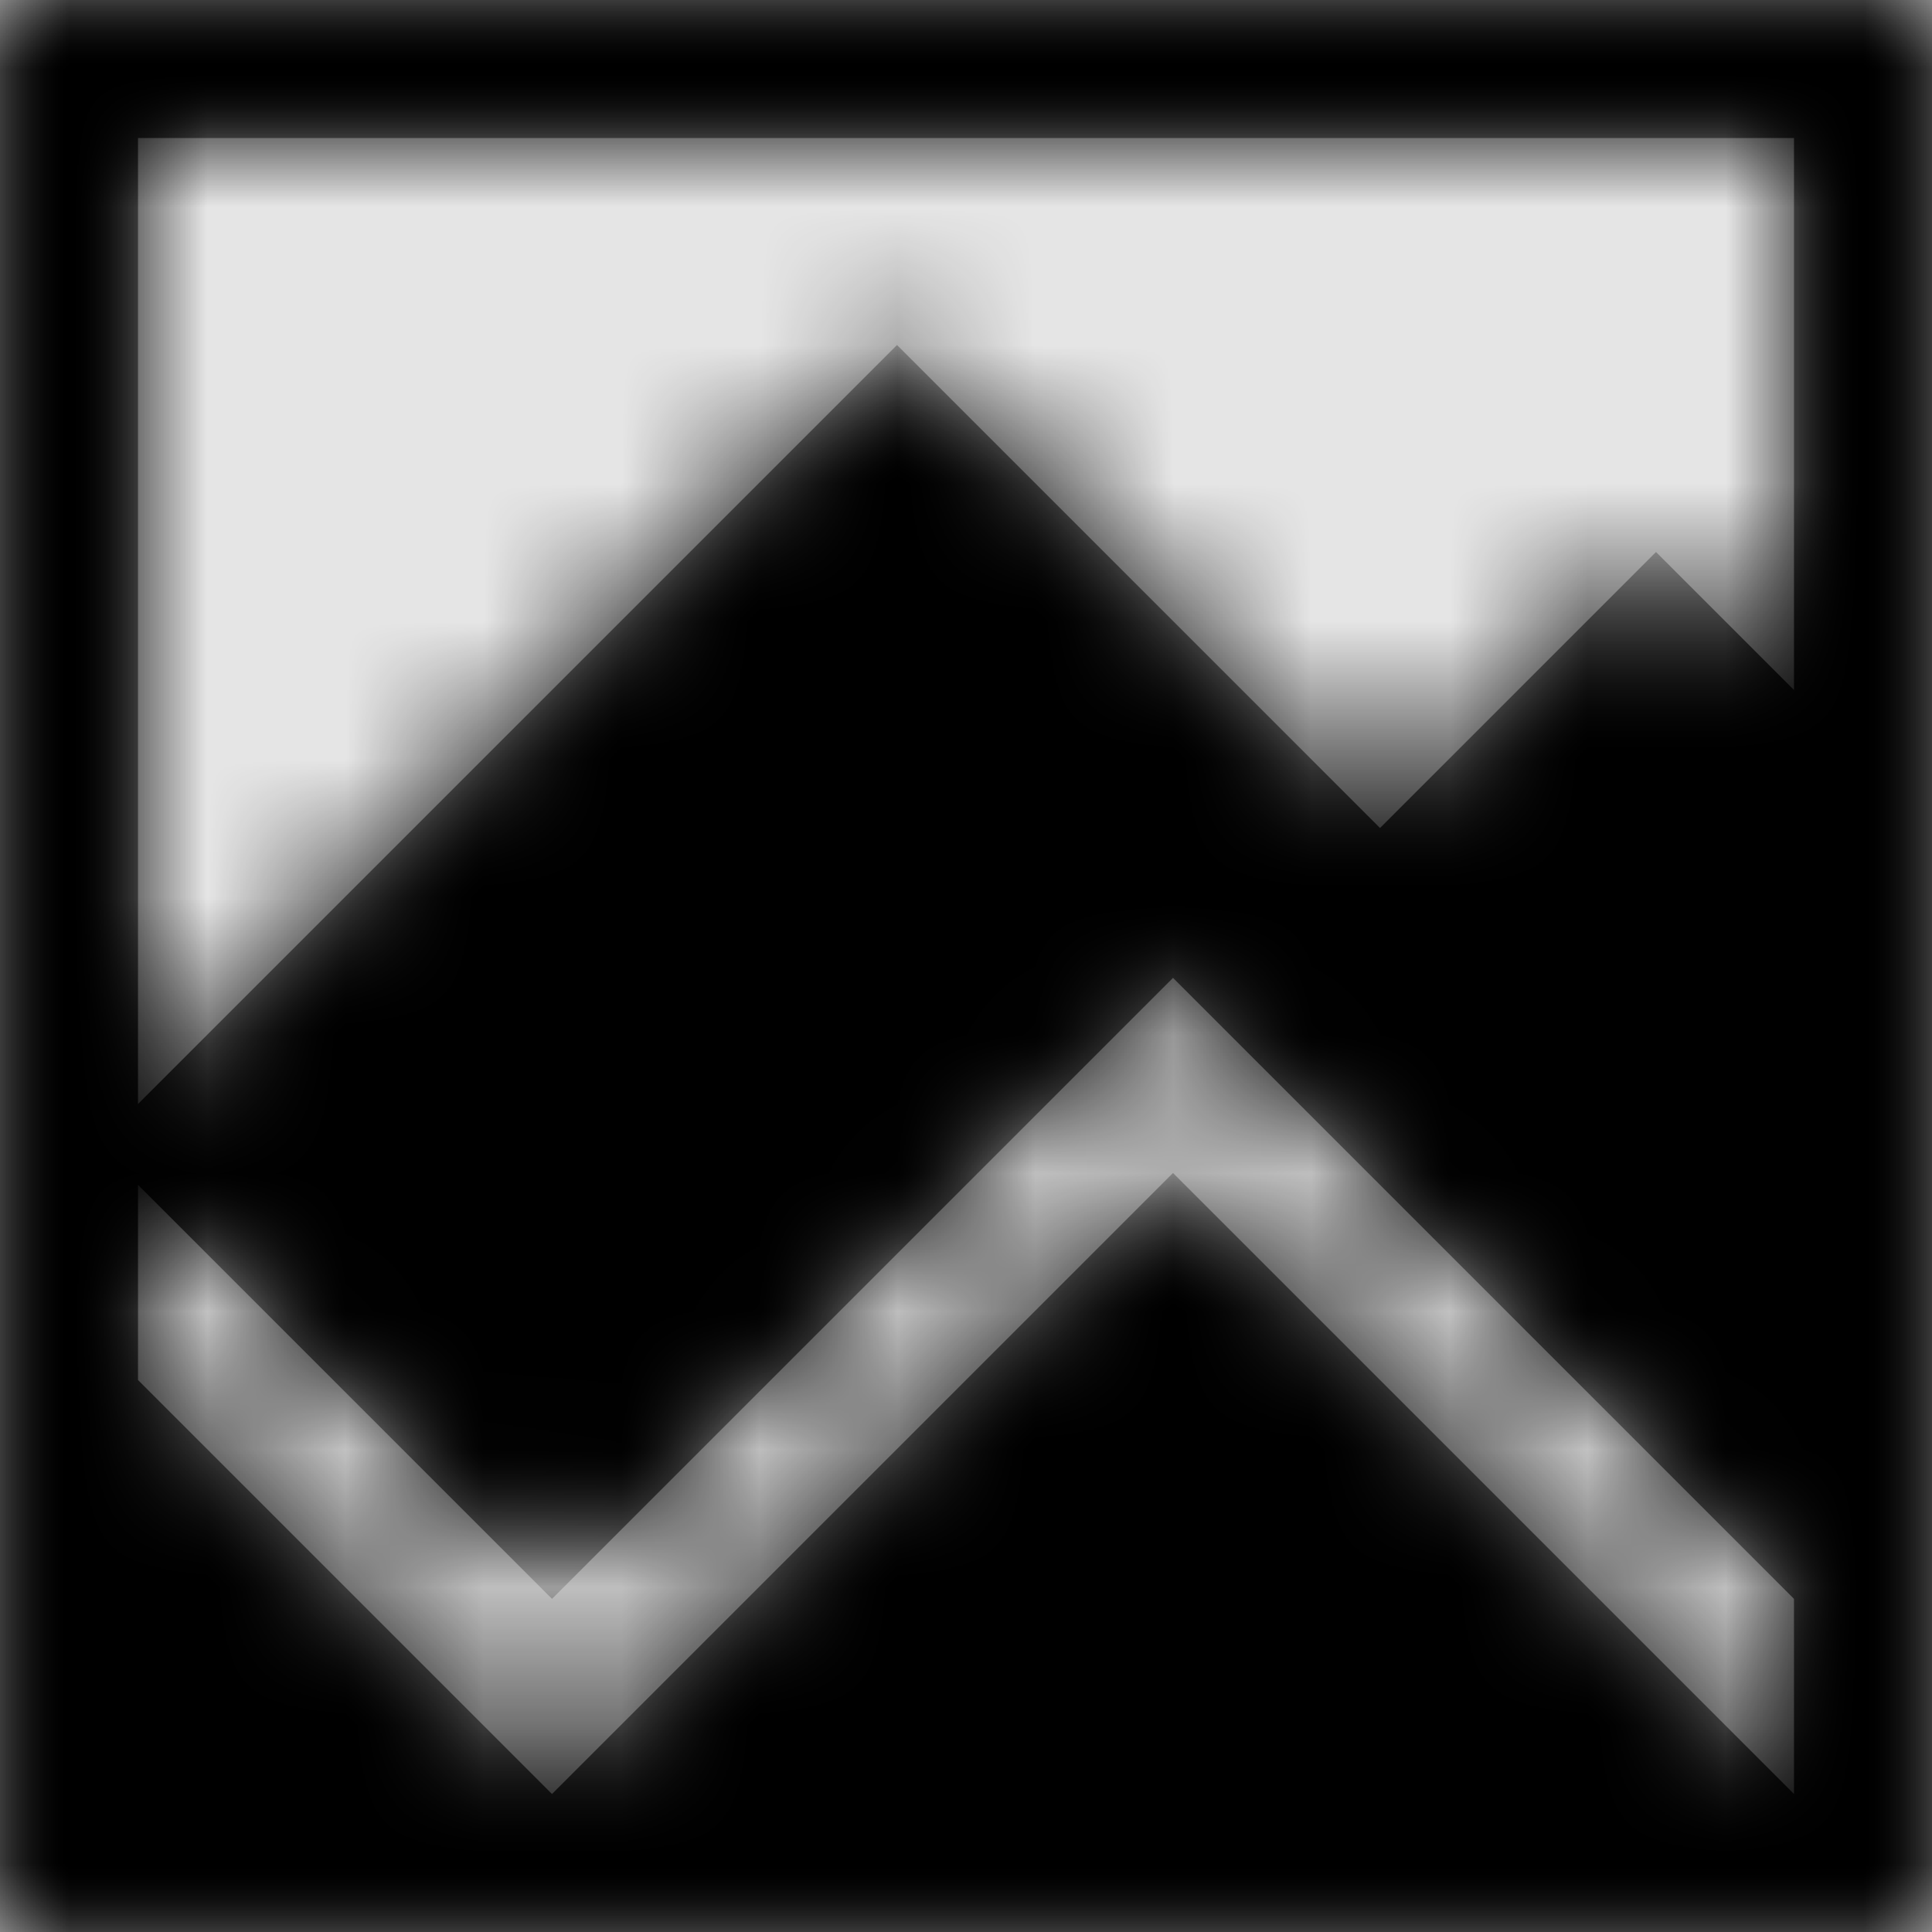 <svg width="1001" height="1001" viewBox="0 0 1001 1001" version="1.1" xmlns="http://www.w3.org/2000/svg" xmlns:xlink="http://www.w3.org/1999/xlink">
<title>chart-stacked-area</title>
<desc>Created using Figma</desc>
<g id="Canvas" transform="matrix(71.5 0 0 71.5 -19805.5 -4147)">
<rect x="277" y="58" width="14" height="14" fill="#E5E5E5"/>
<g id="chart-stacked-area">
<mask id="mask0_outline" mask-type="alpha">
<g id="Mask">
<use xlink:href="#path0_fill" transform="translate(277 58)" fill="#FFFFFF"/>
</g>
</mask>
<g id="Mask" mask="url(#mask0_outline)">
<use xlink:href="#path0_fill" transform="translate(277 58)"/>
</g>
<g id="&#226;&#134;&#170;&#240;&#159;&#142;&#168;Color" mask="url(#mask0_outline)">
<g id="Rectangle 3">
<use xlink:href="#path1_fill" transform="translate(277 58)"/>
</g>
</g>
</g>
</g>
<defs>
<path id="path0_fill" fill-rule="evenodd" d="M 0 0L 0 14L 14 14L 14 0L 0 0ZM 13 13L 8.5 8.5L 4 13L 1 10L 1 8.586L 4 11.586L 8.5 7.086L 13 11.586L 13 13ZM 12 4L 13 5L 13 1L 1 1L 1 8L 6.5 2.5L 10 6L 12 4Z"/>
<path id="path1_fill" fill-rule="evenodd" d="M 0 0L 14 0L 14 14L 0 14L 0 0Z"/>
</defs>
</svg>

